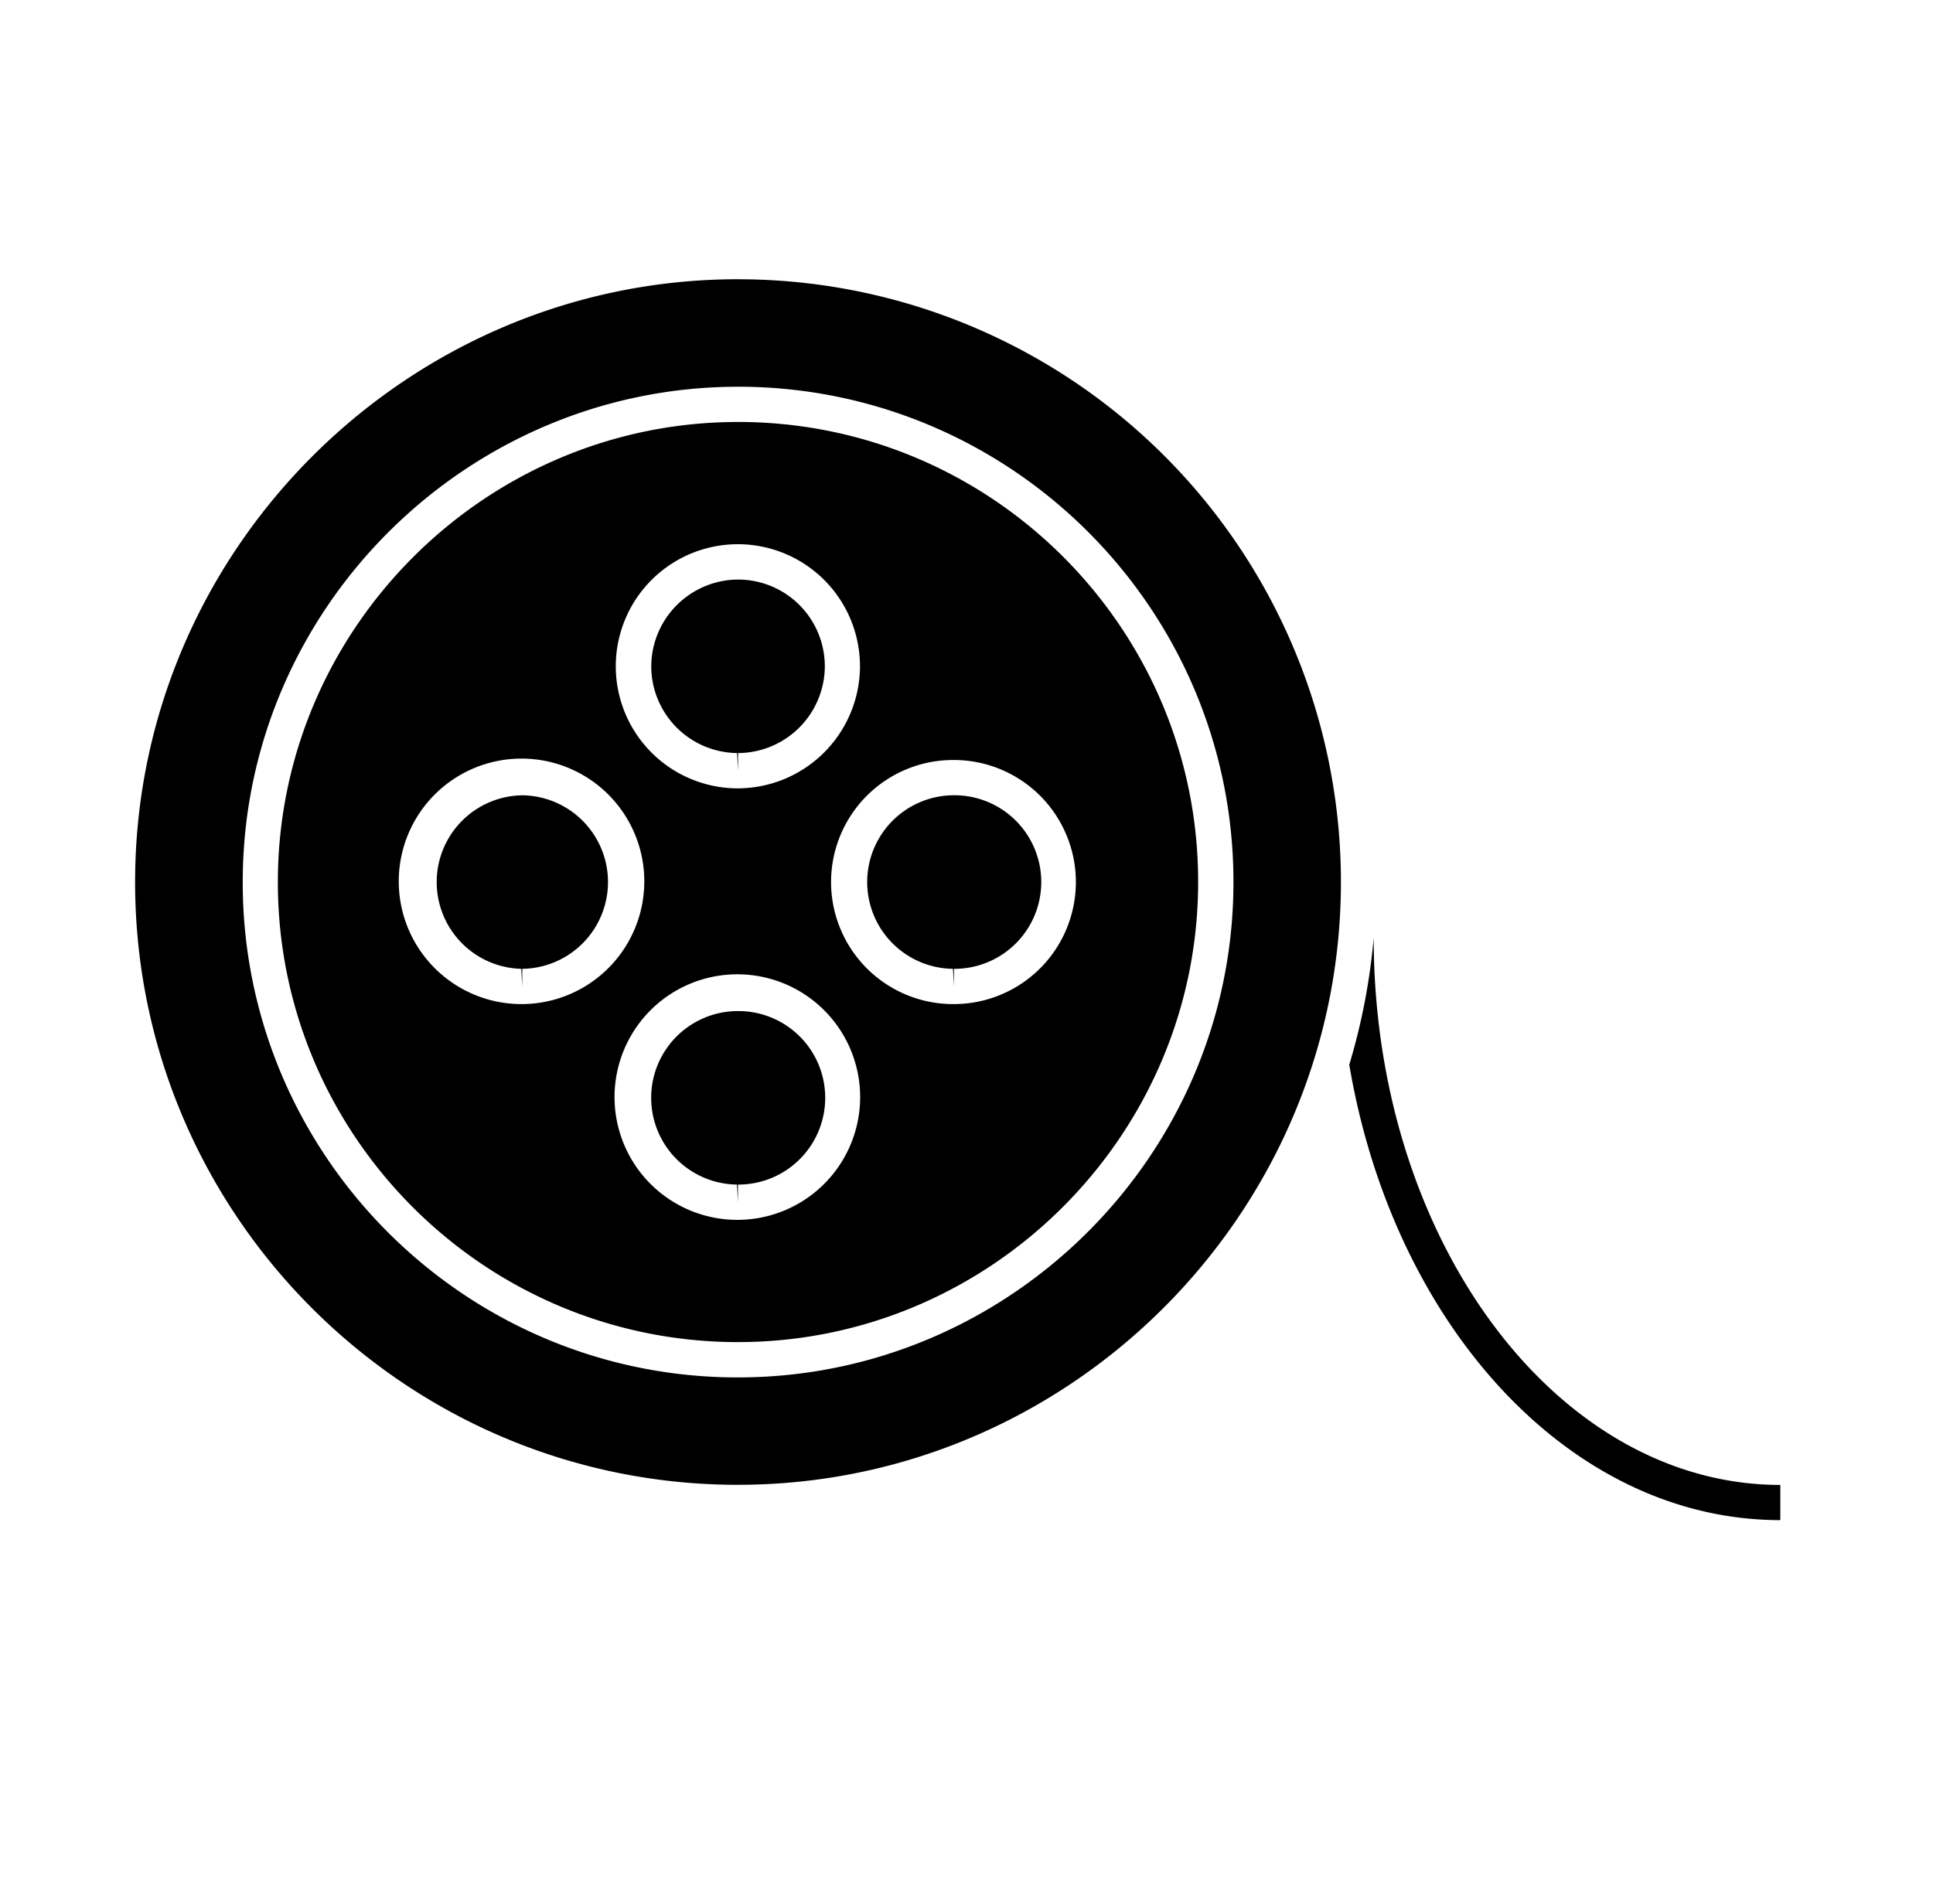 <svg xmlns="http://www.w3.org/2000/svg" viewBox="0 0 659.22 649.53">
    <path fill="currentColor" d="M178.43,271.28h0a29.6,29.6,0,0,0-.66,59.19l.33,6v-6a29.6,29.6,0,0,0,.33-59.19Z"/>
    <path fill="currentColor" d="M252,344.88h0a29.59,29.59,0,1,0-.67,59.18l.34,6v-6a29.59,29.59,0,0,0,.33-59.18Z"/>
    <path fill="currentColor" d="M325,330.47l.33,6v-6a29.6,29.6,0,0,0,.35-59.2h0a29.6,29.6,0,0,0-.67,59.2Z"/>
    <path fill="currentColor"
          d="M222.1,226.94a29.64,29.64,0,0,0,29.26,29.93l.34,6v-6a29.7,29.7,0,0,0,29.59-29.26A29.6,29.6,0,0,0,252,197.69h0A29.75,29.75,0,0,0,222.1,226.94Z"/>
    <path fill="currentColor"
          d="M468.48,319.81h0a215.25,215.25,0,0,1-8.33,43.36c15,88.78,75.2,155.35,147,155.35v-12C530.66,506.49,468.48,422.74,468.48,319.81Z"/>
    <path fill="currentColor"
          d="M251.64,95.25c-112.08,0-204.3,91.2-205.55,203.31C44.82,411.93,136,505.2,249.38,506.47l2.35,0c112.09,0,204.3-91.2,205.56-203.31A205.62,205.62,0,0,0,254,95.27Zm169,207.52c-1,92.12-76.81,167.07-168.91,167.07l-1.94,0c-93.16-1-168.1-77.7-167-170.85,1-92.12,76.81-167.07,168.91-167.07l1.94,0C346.75,133,421.69,209.61,420.64,302.77Z"/>
    <path fill="currentColor"
          d="M251.65,143.94c-85.54,0-155.91,69.61-156.88,155.17-1,86.51,68.63,157.7,155.16,158.68h1.8c85.54,0,155.91-69.61,156.87-155.17,1-86.52-68.62-157.7-155.15-158.68ZM178.09,342.5h-.46a41.87,41.87,0,1,1,.46,0Zm73.61,73.6h-.48a41.88,41.88,0,1,1,.48,0Zm73.58-156.86a41.63,41.63,0,1,1,0,83.26h-.45a41.63,41.63,0,0,1,.45-83.26Zm-32-31.5a41.77,41.77,0,0,1-41.62,41.17h-.48a41.64,41.64,0,1,1,42.1-41.16Z"/>
</svg>